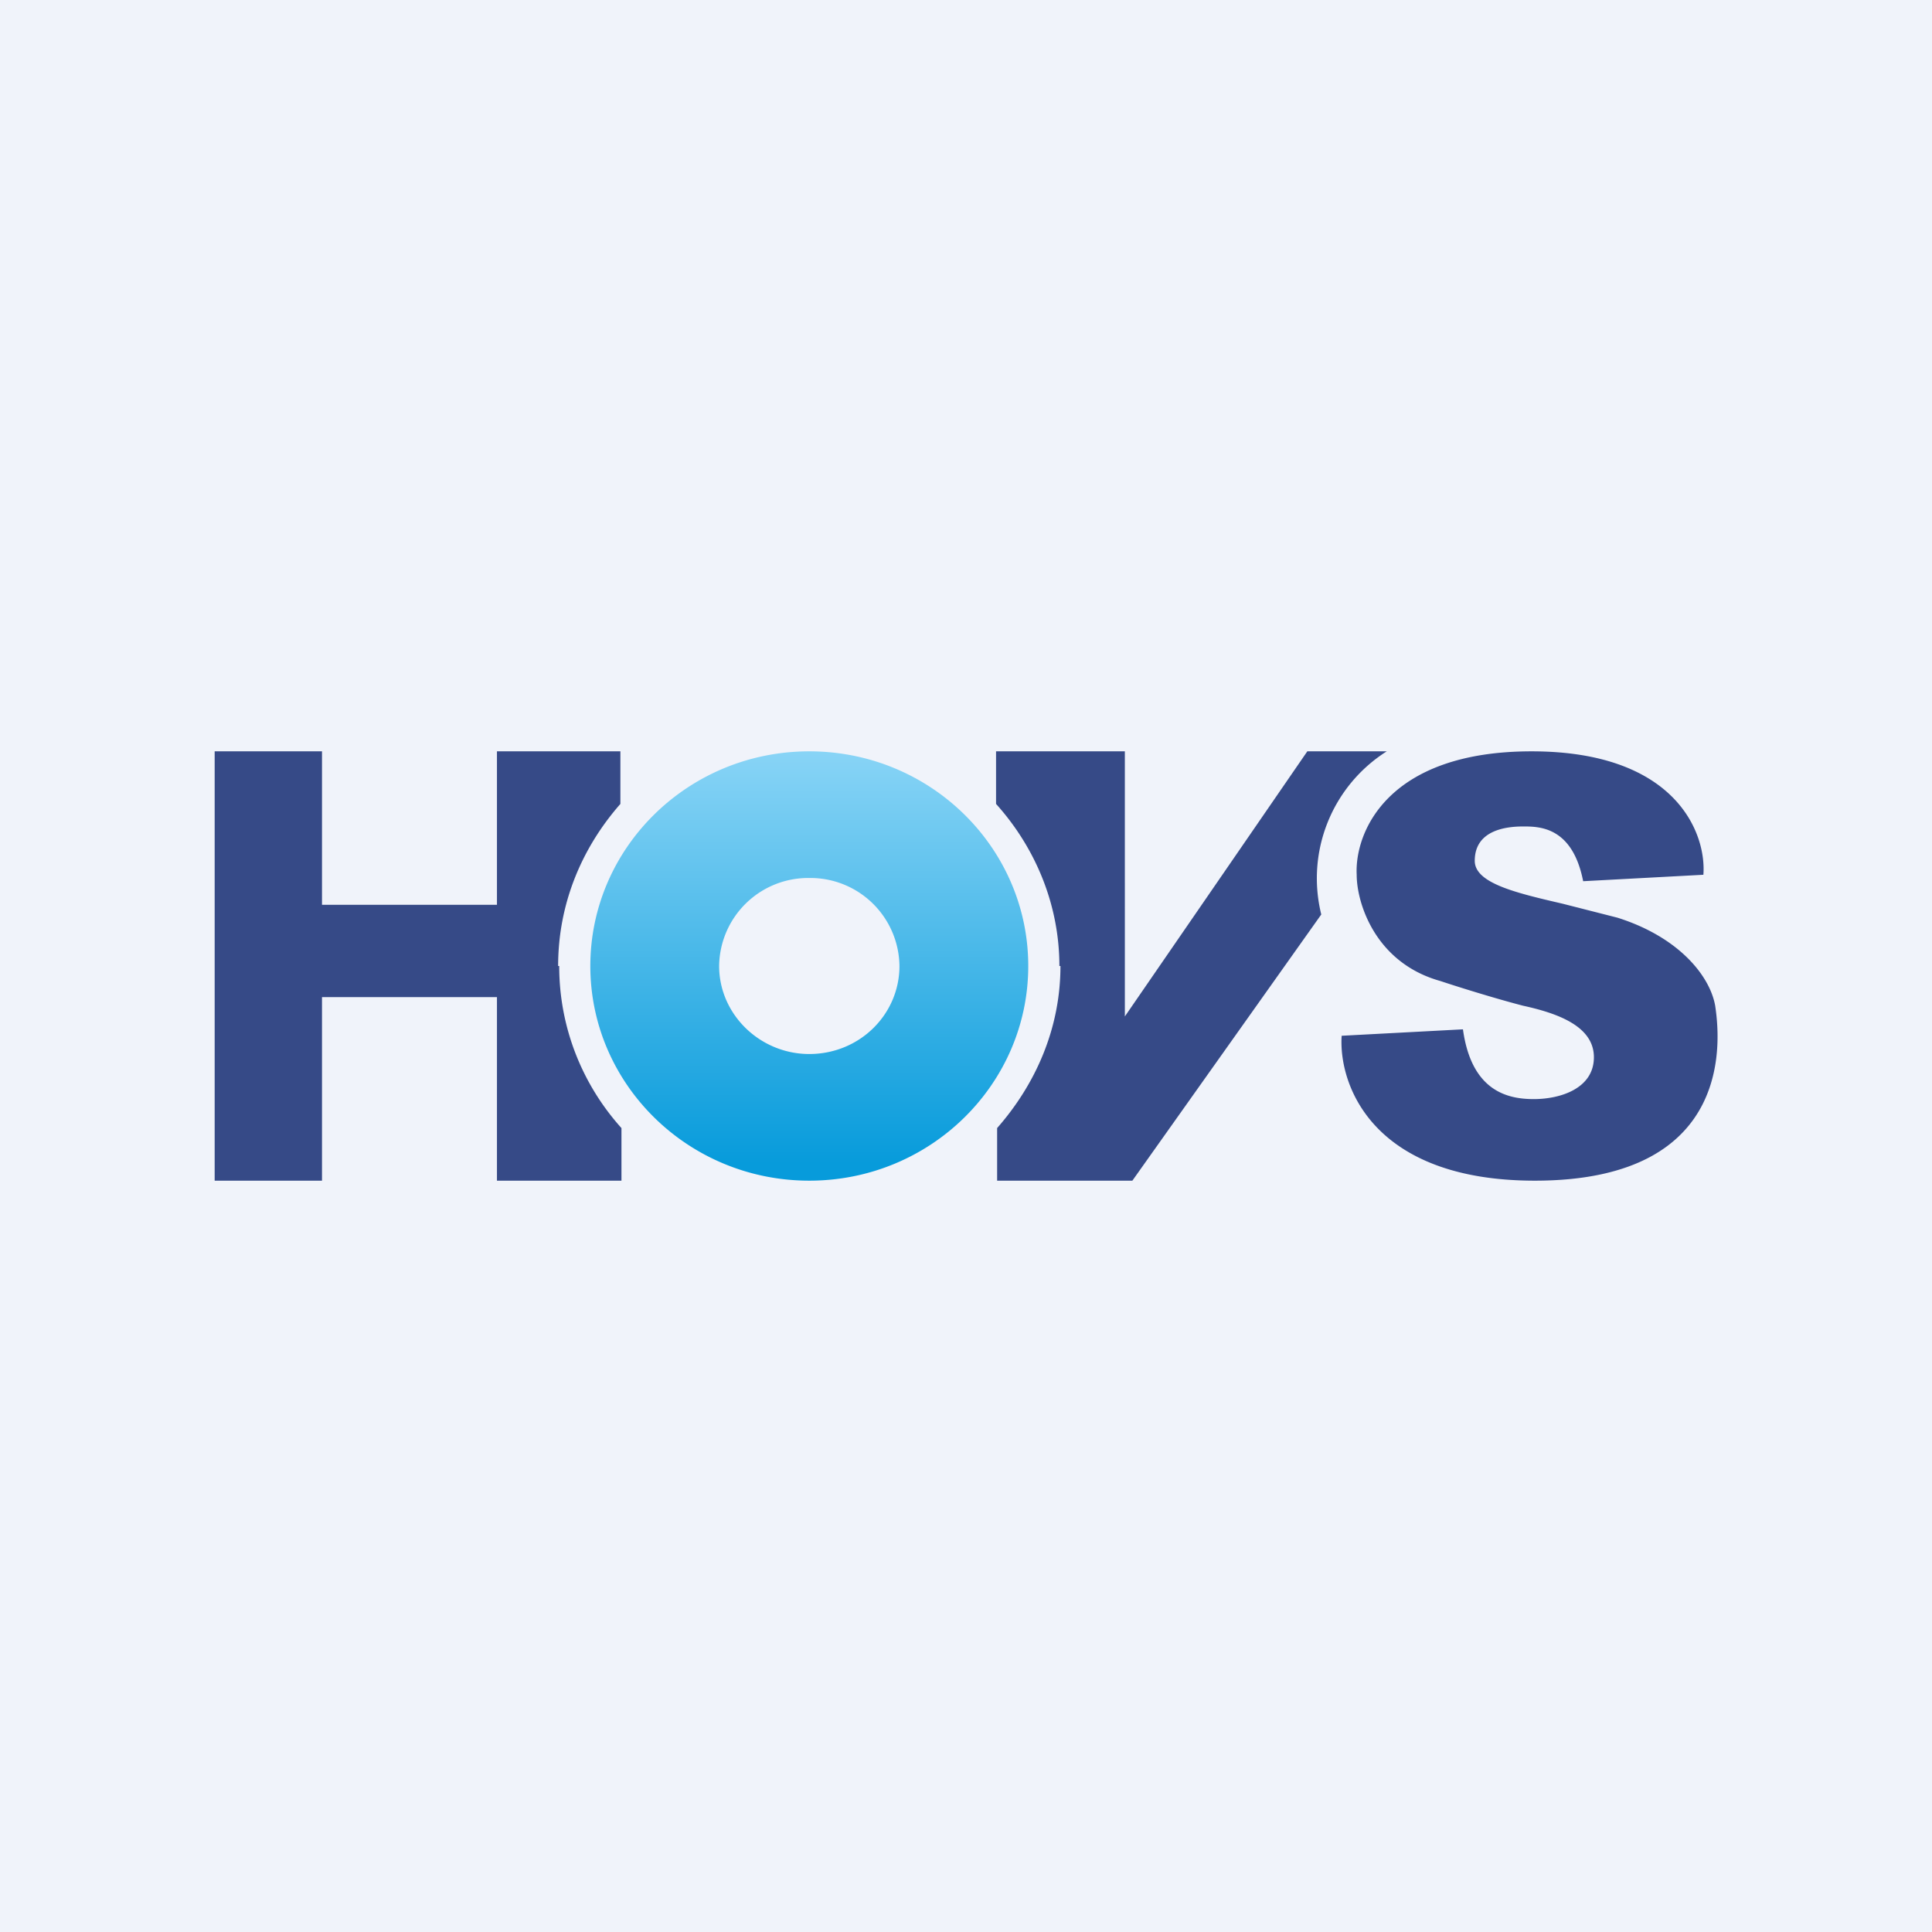 <!-- by TradingView --><svg width="18" height="18" viewBox="0 0 18 18" xmlns="http://www.w3.org/2000/svg"><path fill="#F0F3FA" d="M0 0h18v18H0z"/><path d="m14.75 8.21 1.12-.06c.03-.39-.26-1.15-1.6-1.15-1.35 0-1.65.76-1.63 1.15 0 .26.17.82.78.99.15.05.5.16.77.23.32.07.66.19.66.48s-.31.39-.56.39c-.24 0-.58-.07-.66-.65l-1.13.06c-.03.45.28 1.35 1.8 1.35 1.89 0 1.72-1.36 1.68-1.63-.05-.28-.34-.64-.91-.82l-.51-.13c-.43-.1-.82-.19-.82-.4 0-.29.3-.32.45-.32.15 0 .46 0 .56.51ZM9.88 9c0 .58-.23 1.1-.59 1.51V11h1.26l1.76-2.48A1.4 1.4 0 0 1 12.92 7h-.74l-1.7 2.47V7H9.28v.49c.36.4.59.93.59 1.51ZM5.2 9c0-.58.22-1.1.58-1.51V7H4.63v1.43H3V7H2v4h1V9.29h1.63V11h1.16v-.49c-.36-.4-.58-.93-.58-1.51Z" fill="#364A87"/><path fill-rule="evenodd" d="M7.54 11c1.13 0 2.04-.9 2.04-2s-.91-2-2.04-2-2.04.9-2.04 2 .91 2 2.04 2Zm0-1.18c.47 0 .84-.37.84-.82a.83.83 0 0 0-.84-.82.83.83 0 0 0-.84.82c0 .45.38.82.84.82Z" fill="url(#a)"/><defs><linearGradient id="a" x1="7.54" y1="7" x2="7.54" y2="11" gradientUnits="userSpaceOnUse"><stop stop-color="#88D4F6"/><stop offset=".96" stop-color="#079BDB"/></linearGradient></defs></svg>